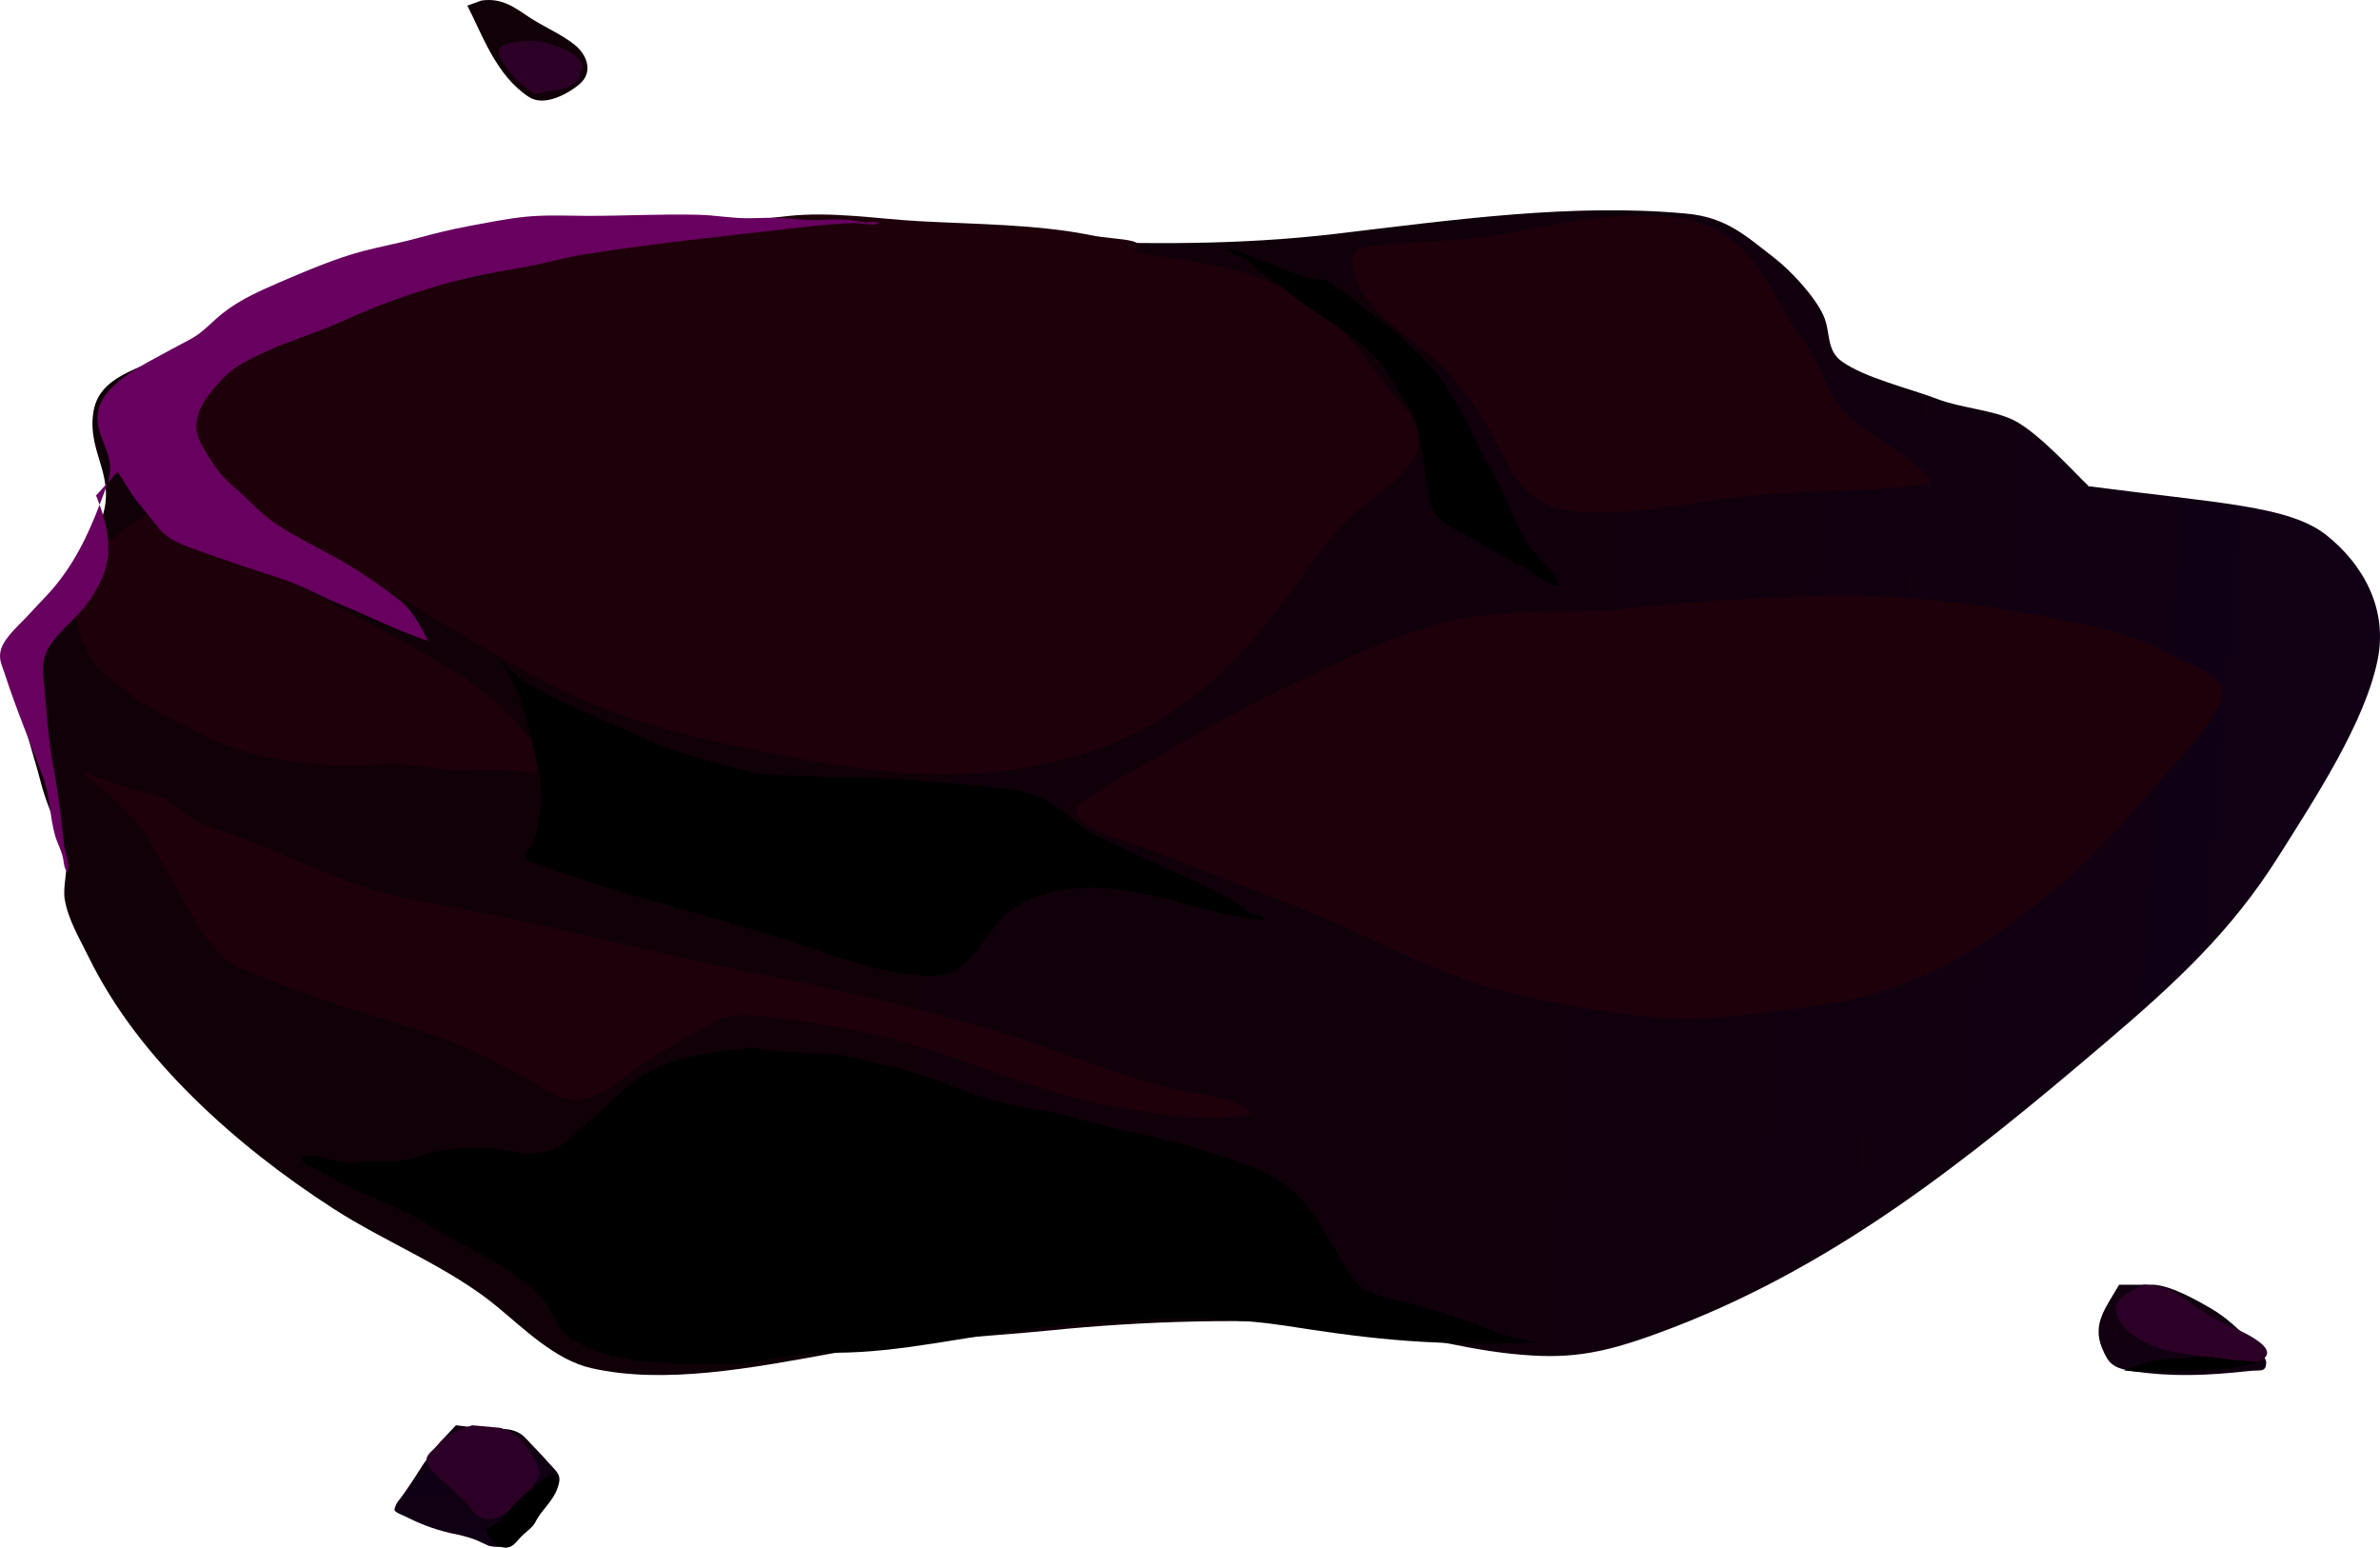 <svg width="386" height="251" viewBox="0 0 386 251" fill="none" xmlns="http://www.w3.org/2000/svg">
<path fill-rule="evenodd" clip-rule="evenodd" d="M338.683 78.775C337.005 77.244 330.717 70.2 326.589 68.145C323.24 66.49 318.034 66.174 314.245 64.725C309.717 62.991 302.454 61.3 298.702 58.605C296.119 56.727 296.951 53.871 295.743 51.186C294.34 48.072 290.445 43.884 287.715 41.783C283.154 38.274 280.028 35.223 273.401 34.632C255.057 32.942 235.928 35.628 216.544 37.935C154.377 45.241 92.424 21.462 28.422 56.865C22.723 60.011 15.903 60.79 15.1 67.128C14.225 73.816 19.186 77.443 16.243 84.811C13.136 92.602 4.297 99.134 3.114 107.382C2.188 113.819 5.257 121.393 6.693 127.158C7.618 130.849 9.851 135.051 10.666 139.024C11.068 140.942 10.192 143.639 10.474 145.701C11.023 149.157 12.871 152.109 14.332 155.128C18.552 163.729 24.448 171.185 31.339 177.992C38.124 184.689 45.767 190.651 54.05 196.004C62.674 201.571 72.905 205.512 80.647 211.93C85.021 215.541 90.084 220.547 95.852 221.874C107.688 224.581 121.829 221.89 135.239 219.444C146.943 217.29 158.455 216.945 170.07 215.788C185.565 214.206 202.447 213.755 217.164 214.888C226.932 215.645 235.623 218.579 245.278 219.573C254.014 220.474 259.306 219.748 268.888 216.224C297.037 205.936 318.815 188.376 341.445 169.113C353.006 159.284 361.91 150.996 369.524 138.919C375.593 129.296 383.559 117.133 385.615 107.018C387.311 98.652 383.196 91.476 377.309 86.787C371.251 81.992 359.784 81.619 338.656 78.846L338.683 78.775Z" fill="url(#paint0_linear_377_6887)"/>
<path fill-rule="evenodd" clip-rule="evenodd" d="M183.514 40.832C191.467 42.165 199.335 42.786 206.18 45.882C210.427 47.791 214.671 50.532 217.705 53.656C220.636 56.716 222.986 60.29 225.64 63.571C228.257 66.786 232.585 70.675 228.273 75.828C225.786 78.79 222.419 80.85 219.515 83.463C216.243 86.372 213.548 90.036 211.222 93.405C202.643 105.668 192.664 116.617 177.141 121.776C156.592 128.616 138.519 124.86 120.983 121.307C111.222 119.326 102.149 116.943 93.653 113.123C84.178 108.821 75.659 103.364 66.932 98.172C58.103 92.915 49.061 87.877 40.29 82.525C36.466 80.178 32.362 77.569 29.736 74.217C26.614 70.336 25.324 65.671 26.817 60.291C27.673 57.318 29.467 56.906 32.455 55.88C40.082 53.238 47.808 50.614 55.476 48.524C62.6 46.576 69.2 46.361 76.187 45.205C79.116 44.712 82.162 43.591 85.078 42.915C89.854 41.822 94.646 40.96 99.439 39.659C109.277 36.953 118.11 36.073 127.746 35.038C135.054 34.257 142.251 35.513 149.22 35.879C158.514 36.384 168.259 36.381 176.994 38.159C181.03 38.972 187.101 38.646 183.518 40.878L183.514 40.832Z" fill="#1D0009"/>
<path fill-rule="evenodd" clip-rule="evenodd" d="M24.826 82.721C36.281 87.778 46.654 94.088 57.572 99.817C63.2 102.765 68.708 105.858 74.063 109.073C78.563 111.755 81.976 115.16 85.255 118.964C85.682 119.45 90.438 123.826 90.017 125.185C86.688 125.559 84.172 125.039 80.932 124.855C78.215 124.691 75.309 125.067 72.62 124.832C69.01 124.505 65.787 123.674 61.898 123.961C50.97 124.715 39.572 123.07 31.508 118.467C27.971 116.475 23.853 114.997 20.863 112.471C18.499 110.466 15.601 108.743 14.256 105.972C12.863 102.997 11.778 99.775 12.002 96.189C12.088 94.269 11.69 91.083 24.795 82.746L24.826 82.721Z" fill="#1D0009"/>
<path fill-rule="evenodd" clip-rule="evenodd" d="M13.185 125.034C15.966 126.071 18.96 127.329 21.95 128.102C23.843 128.584 25.385 128.715 27.025 129.74C28.905 130.915 30.35 132.388 32.41 133.37C34.608 134.436 37.133 135.094 39.481 135.992C45.078 138.088 50.317 140.618 55.884 142.739C64.297 145.894 73.471 146.981 82.575 148.902C95.853 151.722 108.781 155.112 122.209 157.763C135.306 160.338 147.965 163.166 160.36 166.837C170.223 169.758 179.518 173.815 189.586 176.426C193.841 177.551 200.167 177.604 202.989 180.508C201.478 181.23 198.805 181.225 197.308 181.254C191.255 181.372 185.643 180.406 180.154 179.343C169.706 177.327 160.654 173.466 150.935 170.284C142.251 167.442 132.808 165.792 123.153 164.798C119.605 164.422 117.534 164.618 114.005 166.709C110.32 168.877 106.805 170.713 103.31 173.264C100.712 175.147 97.7 177.605 94.555 178.27C91.41 178.934 88.844 176.848 86.739 175.707C81.61 172.896 76.577 170.056 70.791 168.061C62.295 165.118 53.389 162.795 45.191 159.467C41.227 157.866 37.481 157.015 34.943 153.982C32.186 150.636 30.295 147.086 28.225 143.337C27.023 141.182 25.695 139.08 24.523 136.901C23.806 135.576 23.188 133.392 13.127 125.129L13.185 125.034Z" fill="#1D0009"/>
<path fill-rule="evenodd" clip-rule="evenodd" d="M174.73 130.616C180.765 126.277 186.092 123.82 192.458 119.995C200.602 115.089 209.395 111.028 217.963 107.001C224.862 103.773 232.376 100.929 239.537 99.925C247.666 98.78 255.451 99.614 263.597 98.699C273.585 97.577 283.843 97.018 293.659 96.666C304.676 96.231 315.9 97.285 326.064 98.991C335.142 100.544 344.841 102.136 352.181 106.198C354.423 107.424 359.938 109.294 360.354 111.834C360.944 115.403 354.06 122.368 351.385 125.431C345.373 132.283 339.857 138.787 332.549 144.874C324.534 151.526 315.586 157.464 305.748 160.608C300.271 162.358 295.048 163.127 289.654 163.789C283.549 164.532 276.843 165.513 270.984 165.183C262.604 164.679 254.538 163.145 246.722 161.459C233.639 158.63 223.464 152.356 211.773 147.635C203.342 144.25 194.731 141.058 186.273 137.744C181.673 135.921 173.467 134.255 174.635 130.644L174.73 130.616Z" fill="#1D0009"/>
<path fill-rule="evenodd" clip-rule="evenodd" d="M313.199 78.365C302.568 80.05 292.376 79.29 281.657 80.656C273.132 81.729 262.894 83.878 254.865 82.849C248.351 82.021 245.783 78.136 243.505 73.336C241.423 68.965 238.84 65.334 235.886 61.514C231.134 55.43 220.636 51.41 219.365 43.031C218.909 39.939 221.36 40.024 224.337 39.737C230.999 39.035 237.394 39.131 244.114 37.895C254.824 35.953 267.168 33.19 276.299 36.356C283.188 38.733 286.511 45.326 289.523 50.804C291.025 53.498 293.109 55.677 294.458 58.493C295.837 61.285 297.189 65.024 299.598 67.187C304.904 71.951 311.738 74.908 313.203 78.411L313.199 78.365Z" fill="#1D0009"/>
<path fill-rule="evenodd" clip-rule="evenodd" d="M249.775 217.779C246.114 217.201 243.753 216.558 240.691 215.258C237.393 213.854 233.637 212.865 230.103 211.796C227.335 210.942 223.815 210.495 221.403 209.163C219.872 208.293 218.974 206.723 218.12 205.313C215.302 200.701 213.285 195.889 208.792 192.422C204.784 189.347 198.96 187.723 193.759 186.138C190.427 185.151 187.108 184.348 183.568 183.625C178.407 182.591 173.684 180.866 168.469 179.974C163.585 179.156 159.306 178.148 154.973 176.403C151.245 174.906 147.725 173.582 143.555 172.729C141.04 172.209 138.532 171.343 135.903 171.059C133.241 170.754 130.308 170.762 127.56 170.622C125.205 170.509 122.731 169.664 120.283 170.063C115.518 170.855 110.873 171.064 106.186 173.352C101.499 175.639 99.231 178.913 95.323 182.038C93.353 183.613 91.821 185.812 89.301 186.56C85.254 187.801 81.543 186.095 77.762 186.099C75.254 186.109 72.95 186.247 70.451 186.834C68.817 187.215 67.333 187.866 65.658 188.134C63.433 188.453 61.355 188.119 59.096 188.416C57.222 188.648 55.578 188.454 53.924 188.121C52.602 187.864 50.387 187.006 48.873 187.682C49.019 188.782 50.082 189.051 51.093 189.508C53.086 190.447 54.774 191.677 56.797 192.591C60.238 194.172 63.785 195.425 67.079 197.222C69.184 198.362 71.073 199.675 73.148 200.84C78.622 203.911 84.506 206.362 88.271 210.996C89.418 212.415 89.831 214.032 90.883 215.479C92.079 217.103 93.76 217.803 95.749 218.696C97.909 219.695 100.509 220.05 102.932 220.644C104.426 221.007 106.166 220.736 107.748 220.98C109.133 221.187 110.185 221.319 111.648 221.269C115.326 221.201 118.805 221.534 122.665 220.834C126.845 220.071 131.453 219.357 135.496 219.385C146.024 219.39 157.161 216.618 167.925 215.411C181.598 213.874 195.783 213.096 208.34 214.983C219.481 216.687 230.565 218.486 249.836 217.73L249.775 217.779Z" fill="black"/>
<path fill-rule="evenodd" clip-rule="evenodd" d="M122.624 125.447C131.285 126.213 140.442 125.755 149.075 126.593C152.753 126.962 156.482 127.145 160.132 127.586C163.485 127.972 166.957 128.213 169.612 129.742C172.913 131.63 175.171 134.4 178.776 135.997C182.45 137.635 185.969 139.397 189.612 141.061C193.118 142.639 197.048 144.219 200.13 146.233C201.258 146.938 202.074 147.843 203.383 148.354C204.019 148.576 204.883 148.371 204.88 149.202C199.411 148.853 194.589 147.11 189.576 145.861C182.836 144.191 173.567 142.255 165.543 146.577C160.904 149.07 159.63 153.886 155.776 156.87C153.188 158.891 149.456 158.224 146.988 157.909C139.746 156.933 133.058 154.199 126.483 152.106C113.698 148.016 100.243 144.997 87.842 140.357C86.669 139.931 84.988 139.669 85.286 138.409C85.385 137.989 86.319 136.95 86.538 136.385C89.026 129.917 87.122 123.991 85.829 118.404C84.785 113.981 83.266 109.743 80.434 106.263C83.881 110.566 89.349 113.107 94.803 115.464C98.876 117.221 102.864 119.144 107.026 120.782C114.008 123.524 121.646 125.011 122.661 125.514L122.624 125.447Z" fill="black"/>
<path fill-rule="evenodd" clip-rule="evenodd" d="M214.806 45.312C217.294 46.779 219.197 48.275 221.315 50.038C223.331 51.737 225.74 53.024 227.54 54.894C229.904 57.337 232.504 59.444 234.345 62.305C236.118 65.123 237.863 68.012 239.167 71.107C240.434 74.135 242.357 76.784 243.716 79.738C244.999 82.558 246.122 85.408 247.69 88.098C249.066 90.406 252.179 92.395 252.861 95.014C250.469 94.834 248.306 92.473 246.417 91.599C243.785 90.392 241.534 89.029 239.176 87.555C237.57 86.551 235.53 85.846 234.074 84.673C231.72 82.806 231.612 80.459 231.261 77.477C230.948 75.001 230.611 72.642 230.106 70.222C229.605 67.848 228.676 66.303 227.423 64.335C226.207 62.435 225.182 60.48 223.782 58.727C222.166 56.709 220.147 55.402 218.042 53.824C214.799 51.402 211.126 49.325 208.13 46.706C206.528 45.31 204.214 44.434 203.019 42.809C202.007 41.476 200.165 41.683 199.027 40.402C200.313 40.153 202.093 41.31 202.896 41.593C208.087 43.479 212.56 45.793 214.936 45.305L214.806 45.312Z" fill="black"/>
<path fill-rule="evenodd" clip-rule="evenodd" d="M15.63 80.481C17.071 84.1 18.521 88.733 16.769 93.25C15.866 95.579 14.224 98.06 12.254 100.073C10.496 101.868 8.386 103.75 7.469 105.895C6.552 108.04 7.152 110.432 7.298 112.409C7.635 116.521 7.951 120.796 8.731 124.748C9.481 128.725 9.944 132.785 10.376 136.869C10.523 138.408 11.438 139.769 10.942 141.432C10.412 140.882 10.392 140.167 10.273 139.435C10.037 138.017 9.334 136.875 8.941 135.534C8.065 132.486 8.104 129.047 7.005 126.08C4.926 120.44 2.598 114.951 0.738 109.184C0.314 107.867 -0.317 106.815 0.186 105.244C0.85 103.204 3.339 101.165 4.906 99.425C6.321 97.855 7.874 96.371 9.157 94.761C12.949 90.073 15.016 84.963 16.892 79.91C17.409 78.523 17.891 77.115 17.858 75.778C17.771 72.392 15.007 69.831 16.041 66.18C17.054 62.693 21.55 60.023 25.061 58.14C26.911 57.148 28.757 56.11 30.61 55.163C32.904 54.011 34.272 52.235 36.184 50.756C38.83 48.639 42.239 47.131 45.302 45.801C49.726 43.919 54.368 41.911 58.908 40.715C61.882 39.944 64.873 39.402 67.844 38.585C70.527 37.851 73.248 37.184 75.949 36.68C79.036 36.111 82.15 35.47 85.223 35.155C88.621 34.824 91.761 34.99 95.087 35.008C101.151 35.028 107.317 34.674 113.326 34.835C116.101 34.904 118.681 35.421 121.515 35.394C123.501 35.364 125.545 35.239 127.479 35.396C129.315 35.535 130.962 35.776 132.846 35.682C134.274 35.61 135.867 35.554 137.241 35.623C138.222 35.667 139.155 35.943 140.139 36.032C140.895 36.11 142.077 35.797 142.6 36.255C141.39 36.639 139.527 36.132 138.358 36.191C133.71 36.354 128.934 37.008 124.214 37.52C117.586 38.244 110.962 39.013 104.344 39.874C101.083 40.291 97.86 40.775 94.606 41.284C91.351 41.793 88.165 42.782 84.915 43.337C79.155 44.34 73.692 45.397 67.901 47.302C63.508 48.721 59.549 50.28 55.228 52.226C51.413 53.962 47.485 55.058 43.7 56.77C41.588 57.729 38.716 59.003 36.975 60.59C35.023 62.394 32.687 65.187 32.098 67.362C31.615 69.208 31.84 70.489 32.632 71.949C34.032 74.578 35.651 77.081 37.978 79.017C40.339 80.976 42.238 83.303 44.842 85.018C48.026 87.097 51.474 88.77 54.806 90.633C58.237 92.515 61.435 94.778 64.472 97.071C66.027 98.262 67.294 99.537 69.411 103.929C65.734 102.683 62.296 101.148 58.889 99.588C56.665 98.592 54.385 97.737 52.222 96.691C49.82 95.496 47.39 94.372 44.721 93.537C40.385 92.185 36.068 90.67 31.851 89.174C29.408 88.304 27.094 87.428 25.687 85.584C24.57 84.14 23.391 82.745 22.244 81.326C21.062 79.886 20.29 78.264 19.235 76.771C19.163 76.682 19.126 76.615 19.054 76.526L15.528 80.416L15.63 80.481Z" fill="#68005F"/>
<path fill-rule="evenodd" clip-rule="evenodd" d="M75.797 0.912C78.197 5.557 80.433 12.224 85.774 15.724C88.204 17.323 92.03 15.325 94.04 13.596C96.156 11.781 95.346 9.004 93.215 7.275C91.13 5.579 88.054 4.283 85.729 2.727C83.493 1.236 81.378 -0.406 78.077 0.091L75.797 0.912Z" fill="url(#paint1_linear_377_6887)"/>
<path fill-rule="evenodd" clip-rule="evenodd" d="M86.599 15.249C84.334 13.52 82.758 12.289 81.603 10.085C81.243 9.393 80.553 8.626 81.003 7.87C81.603 6.876 84.289 6.714 85.609 6.616C87.229 6.498 88.88 6.995 90.32 7.47C92.03 8.021 94.551 9.458 94.536 10.96C94.536 11.338 94.221 11.392 94.116 11.651C93.981 12.029 94.116 12.418 93.906 12.786C93.246 14.06 90.47 14.73 88.88 14.828L86.599 15.238V15.249Z" fill="#2C0026"/>
<path fill-rule="evenodd" clip-rule="evenodd" d="M73.944 231.15C71.453 233.743 69.683 235.753 67.928 238.594C66.983 240.107 65.977 241.587 64.912 243.045C64.387 243.607 64.072 244.223 63.967 244.882C64.177 245.336 65.002 245.584 65.527 245.844C67.988 247.075 70.148 247.95 73.059 248.642C74.469 248.89 75.819 249.247 77.109 249.712C77.844 250.036 78.58 250.371 79.315 250.716C79.945 250.857 80.965 250.954 81.58 250.824C84.191 250.241 85.931 247.162 87.236 245.617C88.421 244.191 90.252 242.116 90.672 240.431C91.017 239.015 89.847 238.259 88.932 237.179C87.791 235.839 86.516 234.64 85.331 233.322C83.636 231.431 81.385 231.723 78.505 231.701L73.959 231.15H73.944Z" fill="url(#paint2_linear_377_6887)"/>
<path fill-rule="evenodd" clip-rule="evenodd" d="M76.585 231.15C73.9 232.133 72.324 232.609 70.884 234.445C70.374 235.093 69.369 235.731 69.204 236.476C68.874 237.935 71.514 239.858 72.609 240.874C73.404 241.608 74.14 242.451 75.025 243.132C76.075 243.931 76.27 244.677 77.11 245.509C78.115 246.492 79.826 246.578 81.116 245.919C82.541 245.195 84.281 243.683 85.122 242.613C85.902 241.63 87.372 240.117 87.402 238.907C87.432 237.849 86.682 236.628 86.082 235.677C84.852 233.711 84.026 232.533 81.116 231.561L76.57 231.15H76.585Z" fill="#2C0026"/>
<path fill-rule="evenodd" clip-rule="evenodd" d="M78.489 247.248C78.984 248.588 79.39 250.478 81.52 250.943C83.08 251.289 83.755 249.981 84.581 249.16C85.121 248.62 85.796 248.123 86.321 247.572C86.726 247.151 86.906 246.686 87.176 246.222C87.716 245.336 88.481 244.515 89.111 243.661C89.891 242.591 90.582 241.479 90.612 240.258C90.627 239.631 90.507 238.821 89.486 239.188C88.991 239.372 88.211 239.966 87.761 240.258C86.951 240.787 86.321 241.403 85.586 241.965C84.266 242.98 83.23 244.147 82.27 245.325C81.82 245.876 81.4 246.373 80.74 246.805C79.585 247.551 79 248.253 78.475 247.226L78.489 247.248Z" fill="black"/>
<path fill-rule="evenodd" clip-rule="evenodd" d="M343.696 208.349C341.535 212.088 339.3 214.659 340.905 218.581C341.941 221.12 342.631 221.887 345.961 222.384C352.428 223.346 358.144 223.075 364.745 222.352C366.65 222.146 367.43 222.6 367.55 221.088C367.625 220.126 365.885 218.419 365.105 217.63C363.23 215.707 361.084 213.643 358.519 212.163C356.343 210.91 352.322 208.598 349.397 208.36L343.711 208.36L343.696 208.349Z" fill="url(#paint3_linear_377_6887)"/>
<path fill-rule="evenodd" clip-rule="evenodd" d="M347.687 208.35C345.392 209.571 342.601 210.586 343.276 212.942C343.831 214.876 344.957 215.988 347.102 217.263C350.913 219.511 355.189 219.651 359.824 220.321C361.91 220.623 364.745 221.693 366.696 220.634C370.461 218.603 362.45 215.437 360.755 214.638C358.189 213.439 356.104 211.948 353.943 210.392C352.608 209.43 351.078 208.588 347.687 208.339V208.35Z" fill="#2C0026"/>
<path fill-rule="evenodd" clip-rule="evenodd" d="M344.46 222.277C346.906 221.272 349.531 220.397 352.397 220.375C354.587 220.353 356.838 219.824 359.058 220.116C360.483 220.299 361.984 220.602 363.424 220.645C364.564 220.678 365.509 220.937 366.695 220.894C366.214 221.11 365.824 221.077 365.329 221.164C364.459 221.326 363.619 221.563 362.749 221.736C360.919 222.093 358.848 222.233 356.973 222.255C354.977 222.287 353.012 222.536 350.987 222.536C348.931 222.536 346.876 222.536 344.445 222.266L344.46 222.277Z" fill="black"/>
<defs>
<linearGradient id="paint0_linear_377_6887" x1="404.077" y1="-245.163" x2="27.156" y2="-277.285" gradientUnits="userSpaceOnUse">
<stop stop-color="#110015"/>
<stop offset="0.07" stop-color="#100012"/>
<stop offset="0.44" stop-color="#100009"/>
<stop offset="1" stop-color="#100007"/>
</linearGradient>
<linearGradient id="paint1_linear_377_6887" x1="193.227" y1="251.133" x2="193.227" y2="0.064" gradientUnits="userSpaceOnUse">
<stop stop-color="#110015"/>
<stop offset="0.07" stop-color="#100012"/>
<stop offset="0.44" stop-color="#100009"/>
<stop offset="1" stop-color="#100007"/>
</linearGradient>
<linearGradient id="paint2_linear_377_6887" x1="192.77" y1="251.051" x2="192.77" y2="0" gradientUnits="userSpaceOnUse">
<stop stop-color="#110015"/>
<stop offset="0.07" stop-color="#100012"/>
<stop offset="0.44" stop-color="#100009"/>
<stop offset="1" stop-color="#100007"/>
</linearGradient>
<linearGradient id="paint3_linear_377_6887" x1="193.027" y1="250.914" x2="193.027" y2="0" gradientUnits="userSpaceOnUse">
<stop stop-color="#110015"/>
<stop offset="0.07" stop-color="#100012"/>
<stop offset="0.44" stop-color="#100009"/>
<stop offset="1" stop-color="#100007"/>
</linearGradient>
</defs>
</svg>
